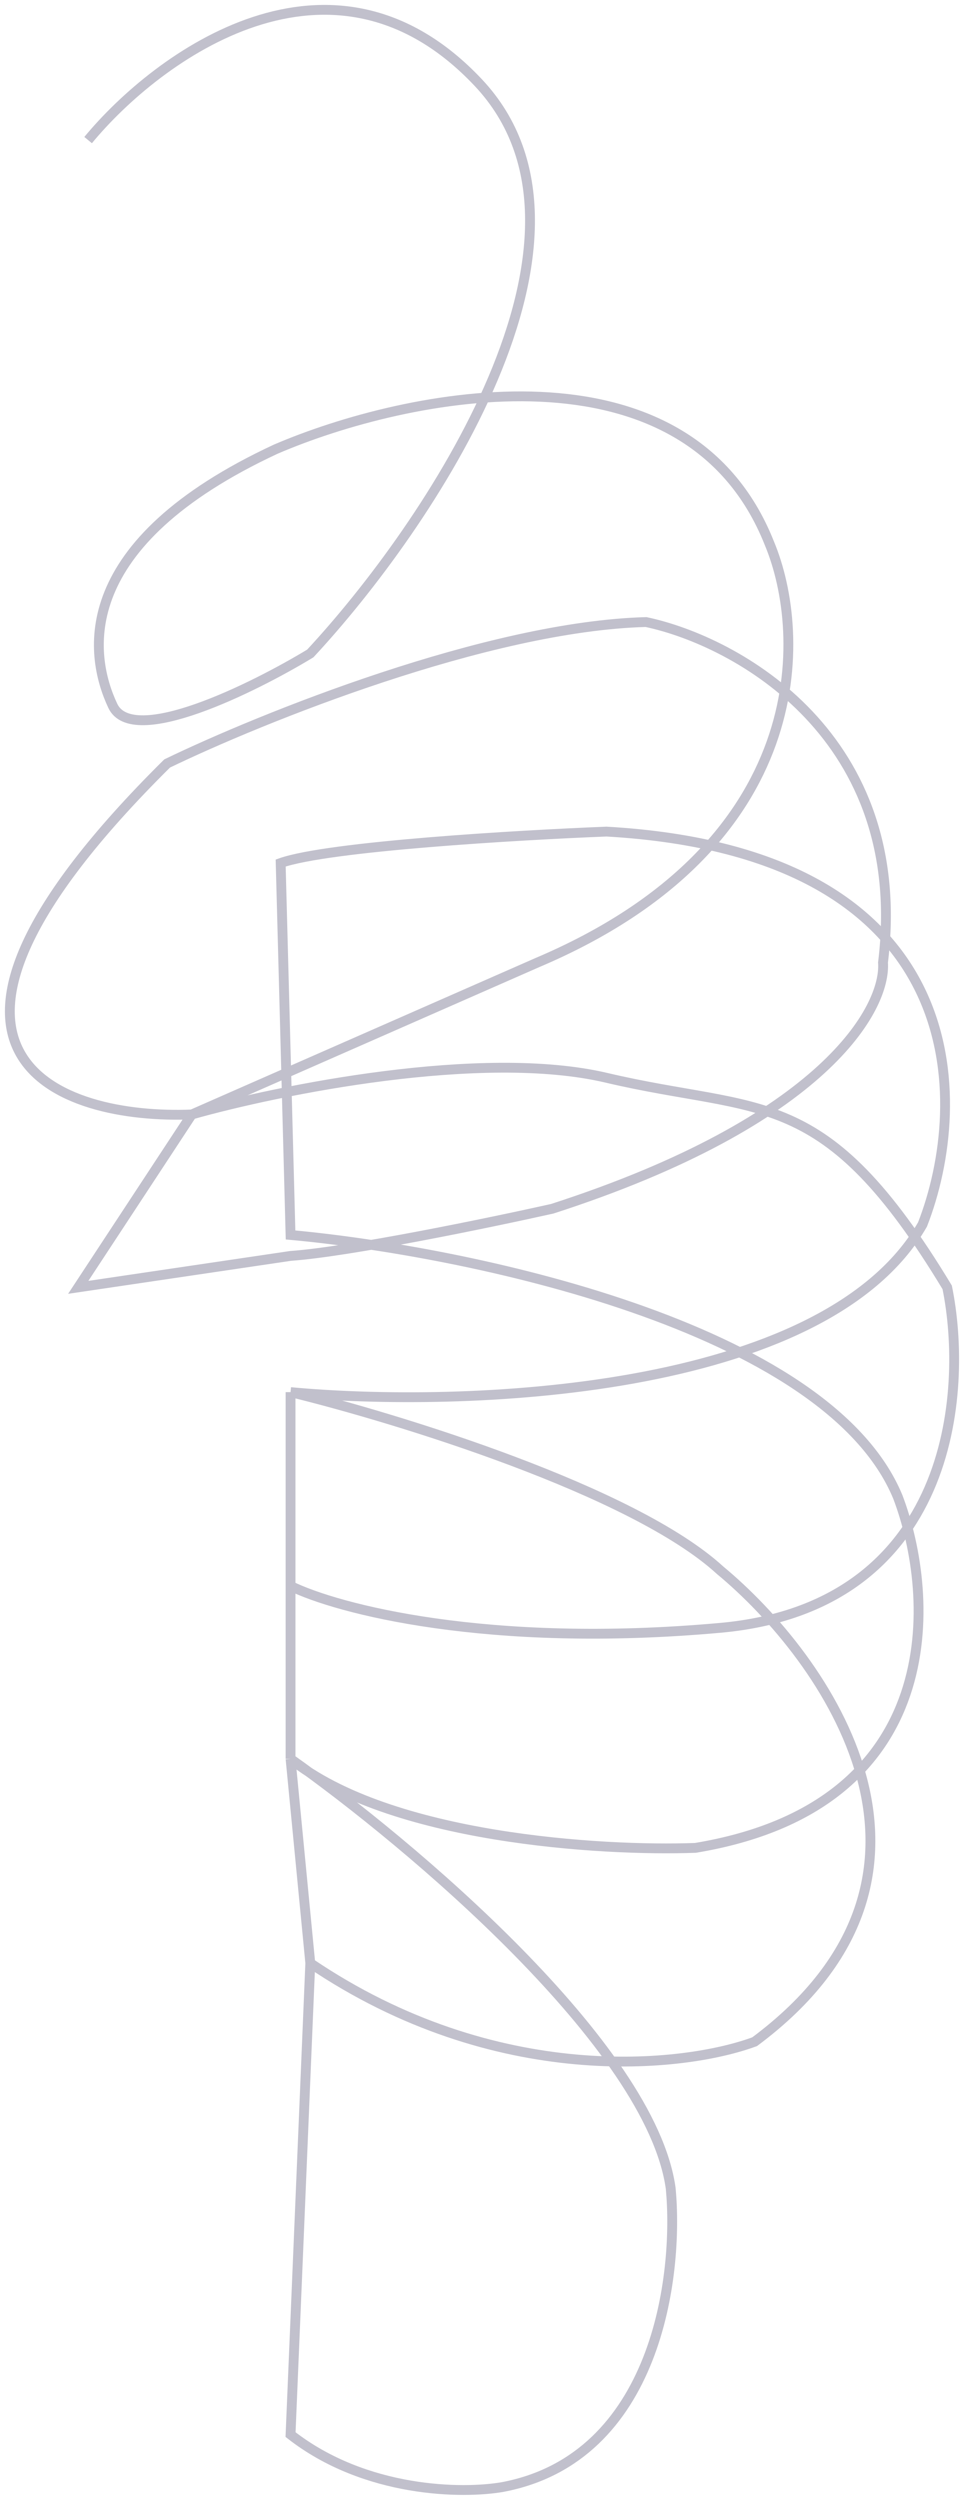 <svg width="98" height="254" viewBox="0 0 98 254" fill="none" xmlns="http://www.w3.org/2000/svg">
<path opacity="0.5" d="M8.958 14.234C15.985 5.718 33.753 -7.376 48.609 8.379C63.466 24.135 43.423 53.623 31.544 66.397C25.689 69.946 13.475 75.978 11.468 71.72C8.958 66.397 7.452 55.22 28.031 45.639C41.248 39.961 69.79 33.929 78.222 55.22C82.07 64.446 82.74 85.879 54.632 97.802L19.498 113.238M19.498 113.238C6.114 113.774 -13.126 107.392 16.989 77.575C26.525 72.962 49.613 63.63 65.675 63.204C74.876 65.155 92.577 74.807 89.766 97.802C90.101 102.415 83.844 113.876 56.138 122.819C49.781 124.238 35.56 127.183 29.537 127.609L7.954 130.803L19.498 113.238ZM19.498 113.238C28.281 110.754 49.008 106.531 61.659 109.512C77.473 113.238 83.743 110.044 96.291 130.803C98.466 141.448 96.894 163.272 73.203 165.401C49.513 167.53 34.221 163.449 29.537 161.143V141.448M29.537 141.448C46.769 143.045 83.743 141.874 93.782 124.415C98.634 111.996 99.002 86.624 61.659 84.495C52.625 84.85 33.351 85.985 28.533 87.688L29.537 125.48C47.104 127.077 84.045 134.635 91.272 152.094C95.12 162.207 96.392 183.498 70.694 187.756C61.157 188.111 39.575 186.798 29.537 178.708M29.537 141.448V178.708M29.537 141.448C40.411 144.11 64.37 151.455 73.203 159.546C83.911 168.417 99.604 190.418 76.717 207.45C69.522 210.112 50.416 212.241 31.544 199.466M29.537 178.708L31.544 199.466M29.537 178.708C41.583 187.224 66.177 207.876 68.184 222.354C69.021 231.225 66.779 249.713 51.119 252.694C47.104 253.404 37.166 253.333 29.537 247.371L31.544 199.466" stroke="#84829A"/>
</svg>
